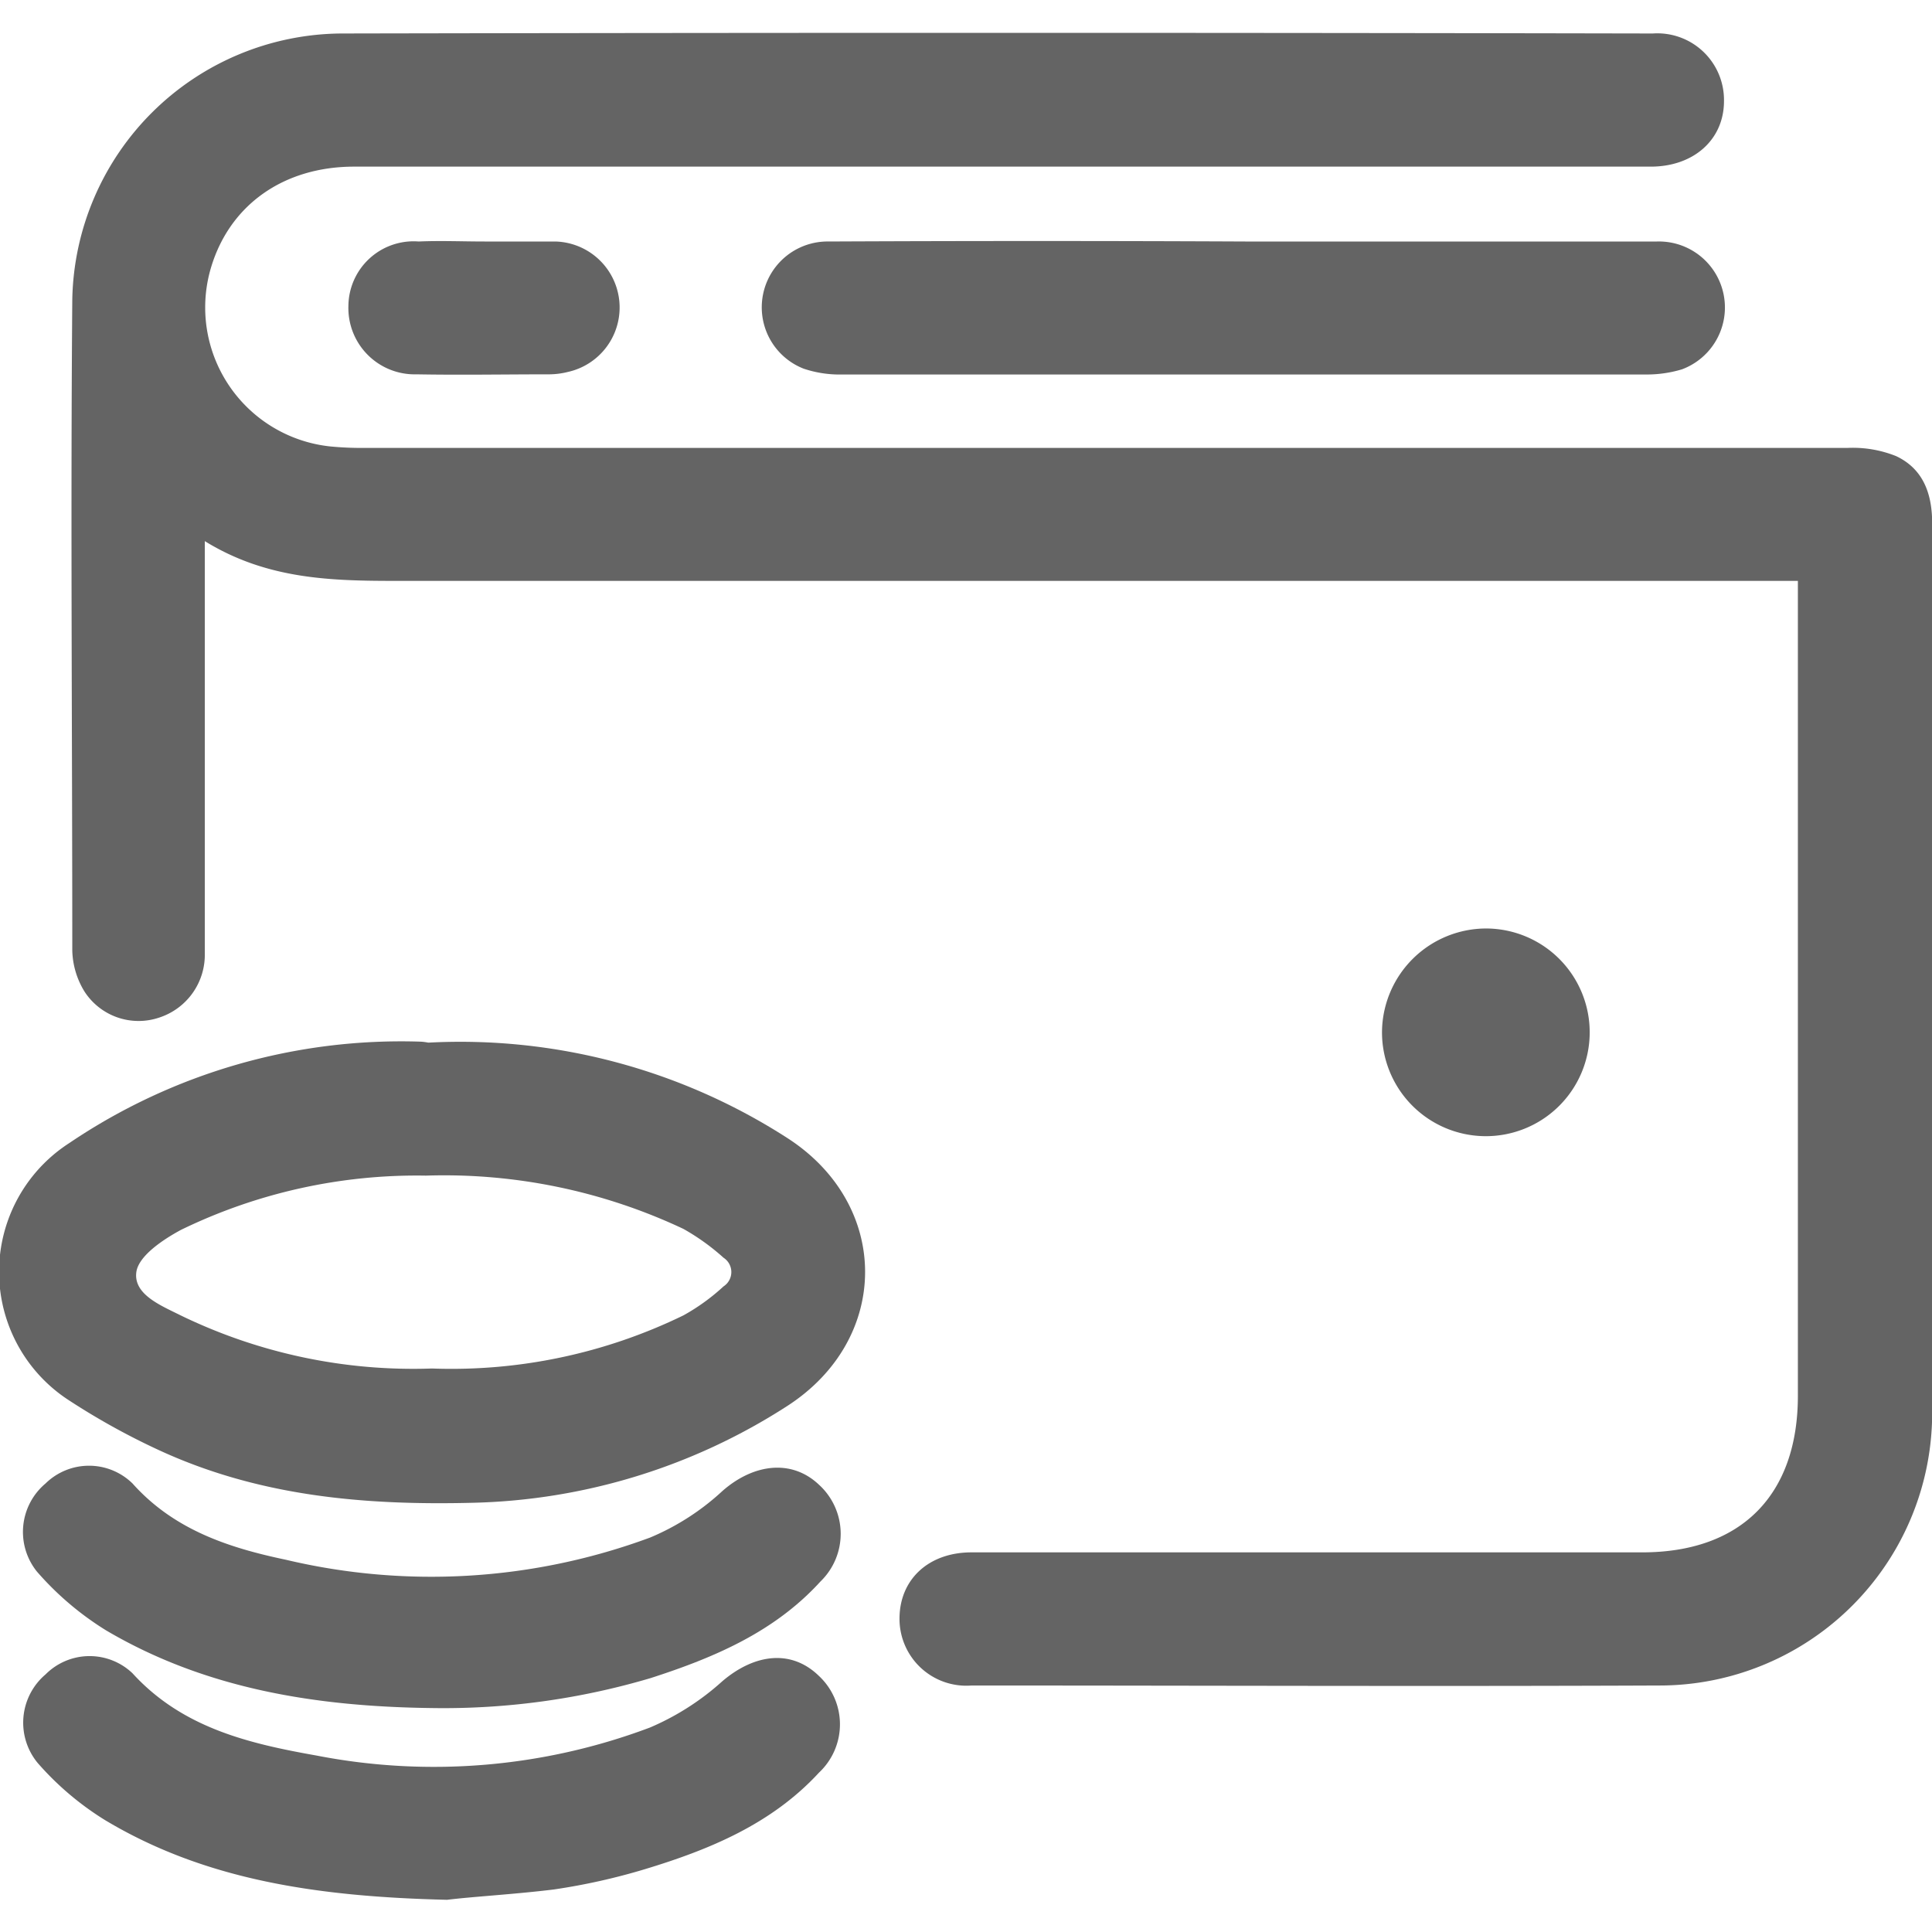 <svg xmlns="http://www.w3.org/2000/svg" viewBox="0 0 120 120"><defs><style>.cls-1{fill:#646464;}</style></defs><title>ICON</title><g id="圖層_1" data-name="圖層 1"><path class="cls-1" d="M111.71,36.08h-1.93q-42.52,0-85.06,0c-4.09,0-8.11-.07-12-2.47V35.2q0,12,0,24a4.1,4.1,0,0,1-2.82,4,4,4,0,0,1-4.65-1.61,5.09,5.09,0,0,1-.76-2.54c0-13.49-.11-27,0-40.46A16.84,16.84,0,0,1,21.22,2.08q40.71-.08,81.44,0a4.14,4.14,0,0,1,4.42,4.2c0,2.39-1.88,4.07-4.55,4.07H22c-4.39,0-7.74,2.38-8.9,6.29a8.68,8.68,0,0,0,7.42,11.09,20.23,20.23,0,0,0,2.2.09q46,0,92.05,0a7.22,7.22,0,0,1,3,.51c1.68.79,2.24,2.33,2.24,4.17q0,21.86,0,43.7c0,3.79,0,7.58,0,11.38a16.94,16.94,0,0,1-17,17.11c-14.22.06-28.45,0-42.67,0a4.15,4.15,0,0,1-4.47-4.15c0-2.44,1.81-4.12,4.47-4.12H102c6.15,0,9.67-3.56,9.67-9.73V36.08Z"/><path class="cls-1" d="M26.6,64.76a37.52,37.52,0,0,1,22.28,5.91c6.47,4.15,6.47,12.51,0,16.67a37.59,37.59,0,0,1-19.5,6C22.6,93.51,16,92.94,9.72,90a43.77,43.77,0,0,1-5.4-3A9.51,9.51,0,0,1,4.3,71a36.8,36.8,0,0,1,21.85-6.3A3.42,3.42,0,0,1,26.6,64.76ZM26.83,85a32.91,32.91,0,0,0,15.62-3.3,12.82,12.82,0,0,0,2.49-1.8,1.06,1.06,0,0,0,0-1.78,13.88,13.88,0,0,0-2.49-1.79,34.87,34.87,0,0,0-16-3.31,33.49,33.49,0,0,0-15.21,3.37C10.11,77,8.62,78,8.47,79c-.2,1.4,1.53,2.09,2.75,2.7A33.06,33.06,0,0,0,26.83,85Z"/><path class="cls-1" d="M77.34,15q12.8,0,25.58,0a4.1,4.1,0,0,1,1.55,7.94,7.57,7.57,0,0,1-2.28.32q-12.27,0-24.55,0c-8.44,0-16.88,0-25.32,0a7,7,0,0,1-2.4-.36A4.09,4.09,0,0,1,51.5,15Q64.41,14.94,77.34,15Z"/><path class="cls-1" d="M26.8,106.09c-7.1-.09-14-1.16-20.22-4.83a18.71,18.71,0,0,1-4.29-3.65,3.93,3.93,0,0,1,.54-5.47,3.86,3.86,0,0,1,5.4,0c2.58,2.89,6,4,9.53,4.74A39.14,39.14,0,0,0,40.38,95.5a15.28,15.28,0,0,0,4.5-2.9c1.92-1.68,4.29-2,6-.37a4.12,4.12,0,0,1,.08,6c-2.86,3.14-6.61,4.73-10.55,6A45.28,45.28,0,0,1,26.8,106.09Z"/><path class="cls-1" d="M27.77,118c-8-.19-15-1.21-21.23-4.94a18.33,18.33,0,0,1-4.2-3.56A3.93,3.93,0,0,1,2.83,104a3.86,3.86,0,0,1,5.4-.07c3.1,3.4,7.25,4.37,11.43,5.11a38.09,38.09,0,0,0,20.71-1.74,16.12,16.12,0,0,0,4.5-2.88c2-1.7,4.28-2,6-.32a4.11,4.11,0,0,1,0,6c-2.94,3.19-6.79,4.78-10.82,6a39.19,39.19,0,0,1-5.66,1.26C31.94,117.66,29.4,117.8,27.77,118Z"/><path class="cls-1" d="M92.33,57.67A6.45,6.45,0,1,1,85.84,64,6.48,6.48,0,0,1,92.33,57.67Z"/><path class="cls-1" d="M30.1,15c1.47,0,2.93,0,4.39,0a4.1,4.1,0,0,1,.79,8.1,4.88,4.88,0,0,1-1.14.15c-2.76,0-5.52.05-8.27,0A4.12,4.12,0,0,1,21.64,19,4.05,4.05,0,0,1,26,15C27.35,14.94,28.72,15,30.1,15Z"/></g></svg>